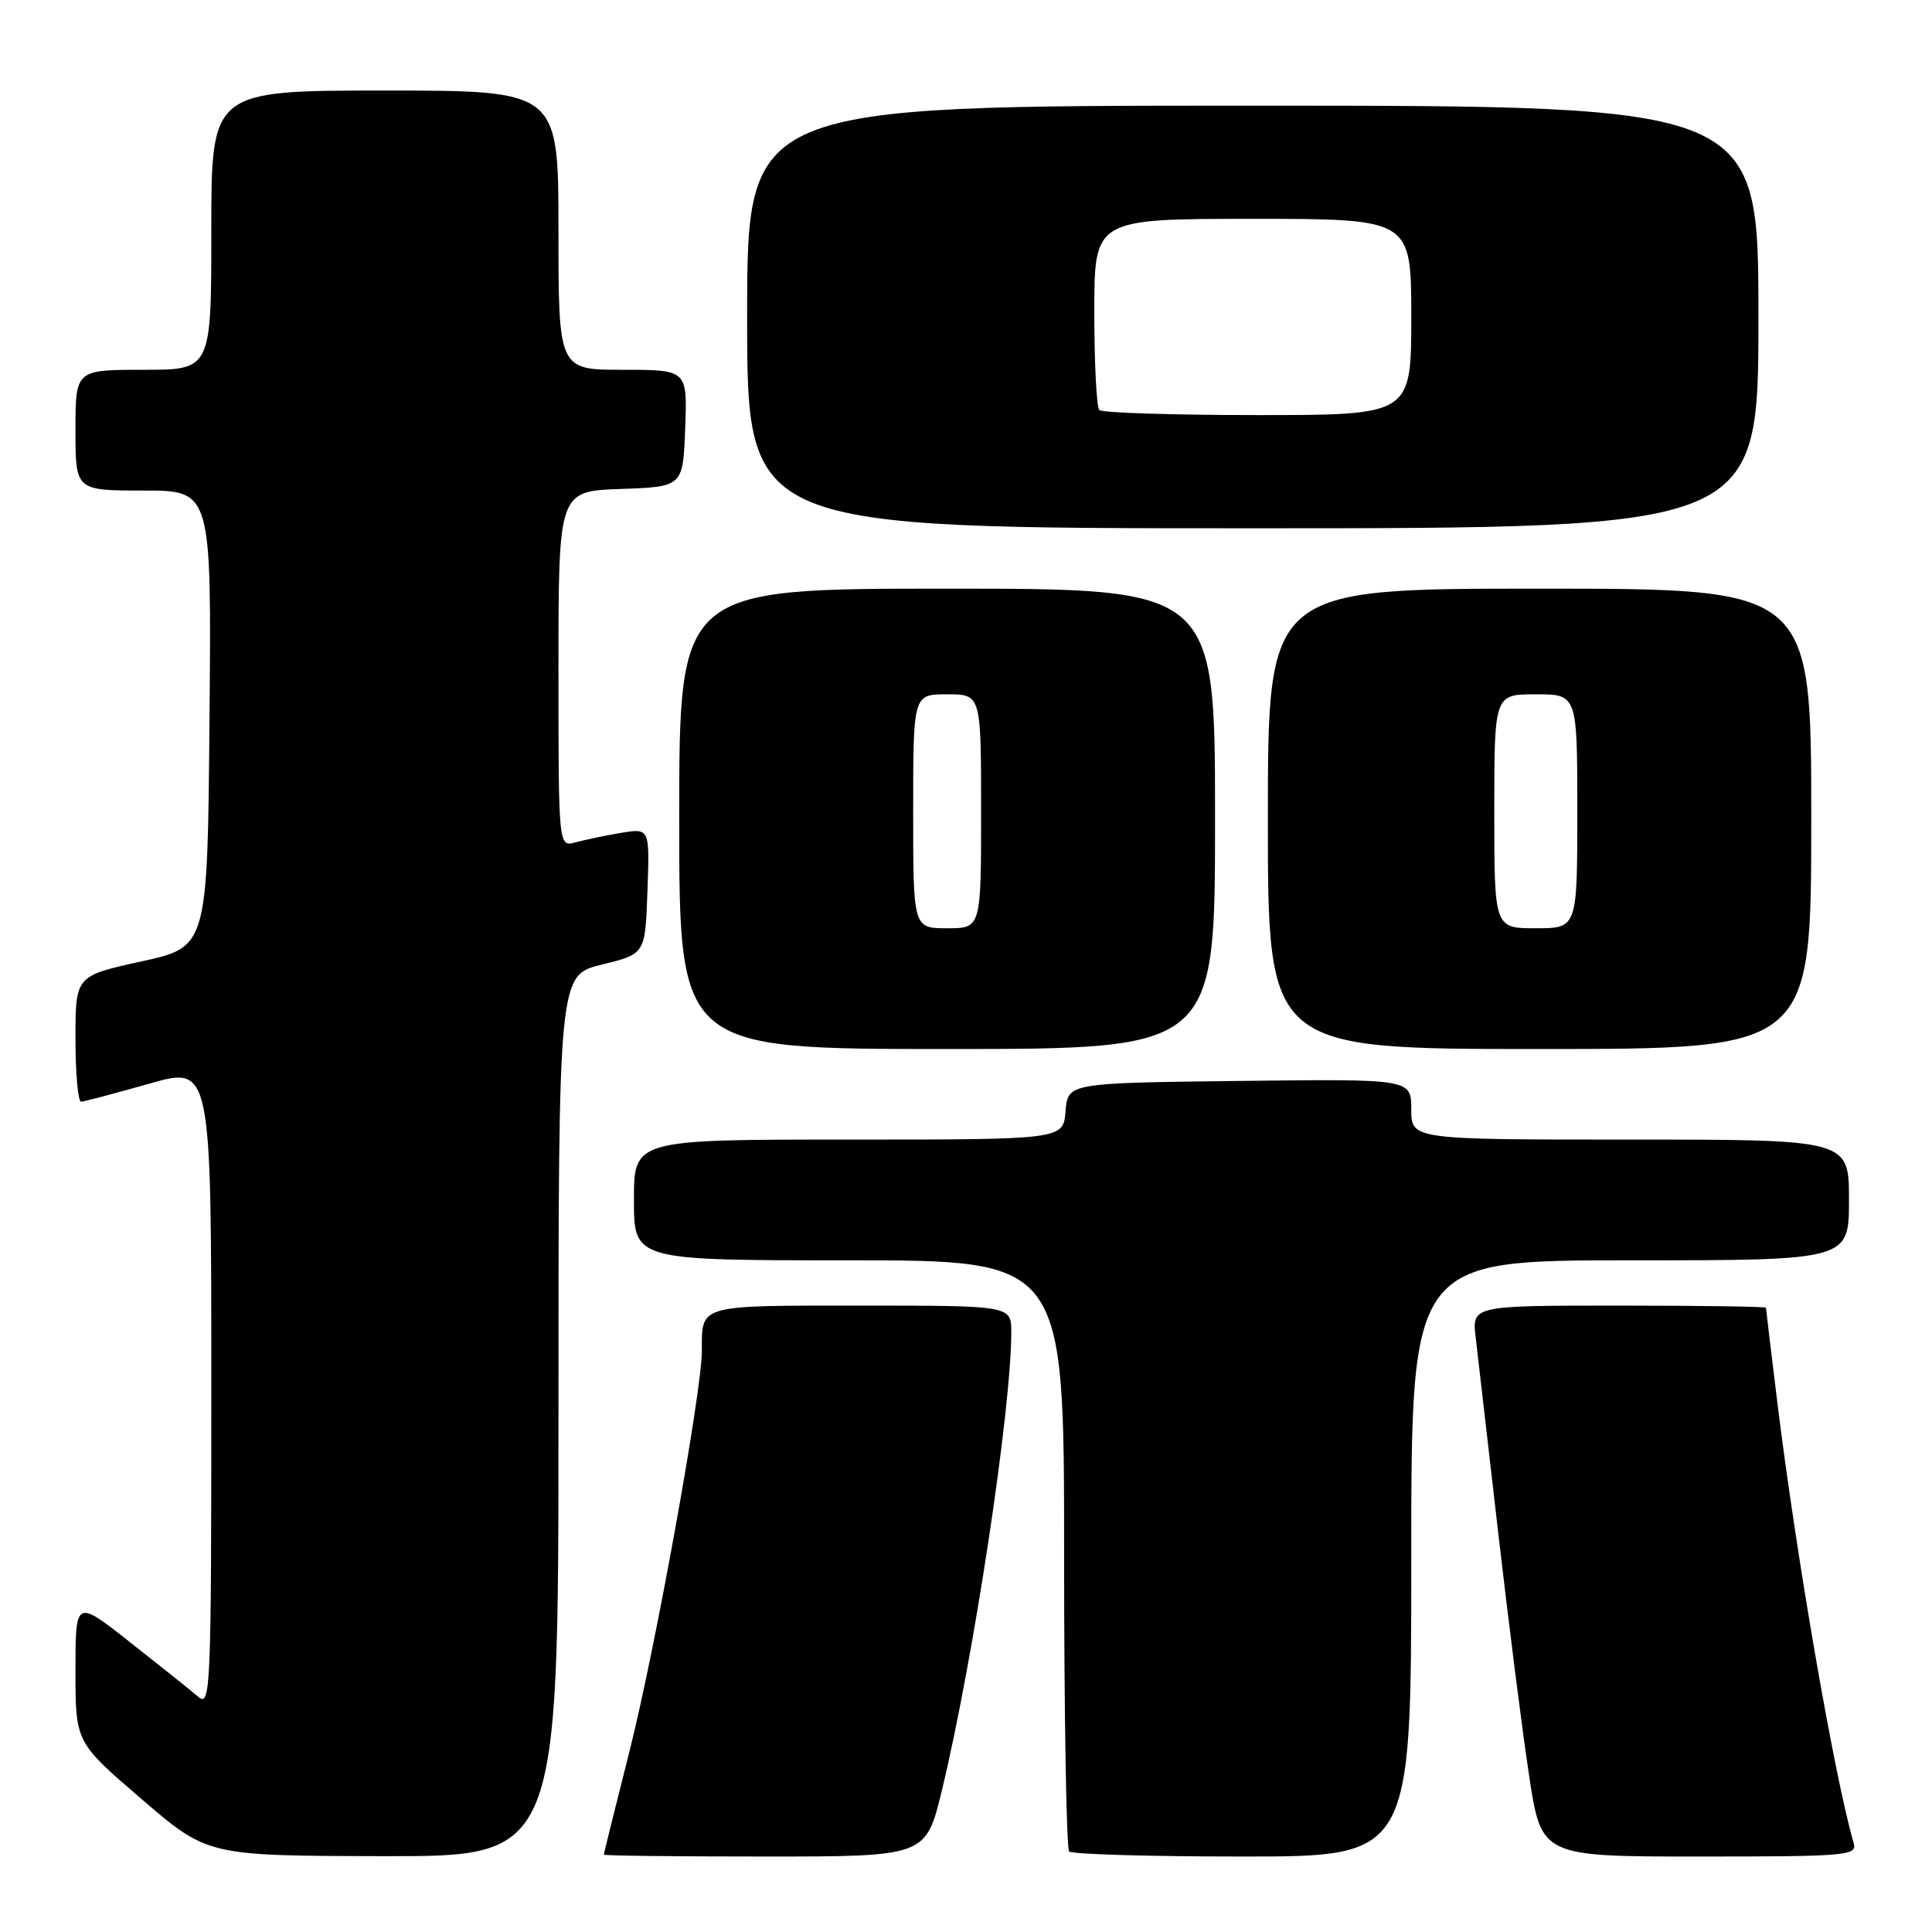 <?xml version="1.0" encoding="UTF-8" standalone="no"?>
<!DOCTYPE svg PUBLIC "-//W3C//DTD SVG 1.1//EN" "http://www.w3.org/Graphics/SVG/1.1/DTD/svg11.dtd" >
<svg xmlns="http://www.w3.org/2000/svg" xmlns:xlink="http://www.w3.org/1999/xlink" version="1.1" viewBox="0 0 256 256">
 <g >
 <path fill="currentColor"
d=" M 74.00 187.61 C 74.00 129.22 74.00 129.22 79.75 127.81 C 85.50 126.41 85.50 126.41 85.79 118.07 C 86.09 109.73 86.09 109.73 82.29 110.36 C 80.21 110.71 77.49 111.28 76.25 111.62 C 74.00 112.23 74.00 112.23 74.00 88.66 C 74.00 65.08 74.00 65.08 82.25 64.79 C 90.50 64.50 90.50 64.50 90.79 56.75 C 91.08 49.00 91.08 49.00 82.54 49.00 C 74.00 49.00 74.00 49.00 74.00 30.50 C 74.00 12.00 74.00 12.00 51.00 12.00 C 28.00 12.00 28.00 12.00 28.00 30.50 C 28.00 49.00 28.00 49.00 19.00 49.00 C 10.00 49.00 10.00 49.00 10.00 57.00 C 10.00 65.00 10.00 65.00 19.01 65.00 C 28.03 65.00 28.03 65.00 27.76 95.23 C 27.50 125.47 27.50 125.47 18.75 127.39 C 10.00 129.31 10.00 129.31 10.00 137.65 C 10.00 142.24 10.34 145.99 10.75 145.98 C 11.16 145.96 15.21 144.89 19.75 143.60 C 28.00 141.24 28.00 141.24 28.00 183.78 C 28.00 224.19 27.91 226.24 26.25 224.82 C 25.29 223.99 21.24 220.76 17.25 217.62 C 10.00 211.91 10.00 211.91 10.00 221.39 C 10.00 230.86 10.00 230.86 18.75 238.38 C 27.50 245.90 27.50 245.90 50.75 245.95 C 74.00 246.00 74.00 246.00 74.00 187.61 Z  M 124.80 237.25 C 128.97 220.00 134.00 186.80 134.00 176.54 C 134.00 173.00 134.00 173.00 114.11 173.00 C 92.37 173.00 93.00 172.82 93.00 179.00 C 93.00 184.37 86.84 218.45 83.43 231.97 C 81.55 239.41 80.01 245.61 80.01 245.75 C 80.00 245.89 89.60 246.00 101.34 246.00 C 122.68 246.00 122.68 246.00 124.80 237.25 Z  M 187.00 206.50 C 187.00 167.00 187.00 167.00 216.00 167.00 C 245.00 167.00 245.00 167.00 245.00 159.00 C 245.00 151.00 245.00 151.00 216.00 151.00 C 187.00 151.00 187.00 151.00 187.00 146.98 C 187.00 142.96 187.00 142.96 164.25 143.23 C 141.50 143.50 141.50 143.50 141.19 147.25 C 140.88 151.00 140.88 151.00 112.44 151.00 C 84.00 151.00 84.00 151.00 84.00 159.00 C 84.00 167.00 84.00 167.00 112.50 167.00 C 141.00 167.00 141.00 167.00 141.00 205.83 C 141.00 227.19 141.30 244.97 141.67 245.33 C 142.03 245.70 152.38 246.00 164.67 246.00 C 187.00 246.00 187.00 246.00 187.00 206.50 Z  M 245.63 244.25 C 243.08 235.48 238.05 206.43 235.53 186.03 C 234.69 179.17 234.00 173.43 234.00 173.28 C 234.00 173.13 225.23 173.00 214.52 173.00 C 195.04 173.00 195.04 173.00 195.54 177.25 C 195.82 179.59 197.15 191.18 198.51 203.00 C 199.87 214.82 201.71 229.34 202.61 235.25 C 204.24 246.00 204.24 246.00 225.19 246.00 C 244.66 246.00 246.10 245.88 245.63 244.25 Z  M 161.00 108.50 C 161.00 78.00 161.00 78.00 125.50 78.00 C 90.00 78.00 90.00 78.00 90.00 108.50 C 90.00 139.00 90.00 139.00 125.50 139.00 C 161.00 139.00 161.00 139.00 161.00 108.50 Z  M 240.00 108.50 C 240.00 78.00 240.00 78.00 204.00 78.00 C 168.00 78.00 168.00 78.00 168.00 108.50 C 168.00 139.00 168.00 139.00 204.00 139.00 C 240.00 139.00 240.00 139.00 240.00 108.50 Z  M 233.00 42.00 C 233.00 14.00 233.00 14.00 166.00 14.00 C 99.00 14.00 99.00 14.00 99.00 42.00 C 99.00 70.00 99.00 70.00 166.00 70.00 C 233.00 70.00 233.00 70.00 233.00 42.00 Z  M 121.00 107.50 C 121.00 92.00 121.00 92.00 125.50 92.00 C 130.00 92.00 130.00 92.00 130.00 107.50 C 130.00 123.00 130.00 123.00 125.50 123.00 C 121.00 123.00 121.00 123.00 121.00 107.50 Z  M 198.00 107.50 C 198.00 92.00 198.00 92.00 203.50 92.00 C 209.00 92.00 209.00 92.00 209.00 107.50 C 209.00 123.00 209.00 123.00 203.50 123.00 C 198.00 123.00 198.00 123.00 198.00 107.50 Z  M 145.67 54.33 C 145.30 53.97 145.00 48.12 145.00 41.33 C 145.00 29.00 145.00 29.00 166.00 29.00 C 187.00 29.00 187.00 29.00 187.00 42.00 C 187.00 55.00 187.00 55.00 166.67 55.00 C 155.48 55.00 146.03 54.70 145.67 54.33 Z "/>
</g>
</svg>